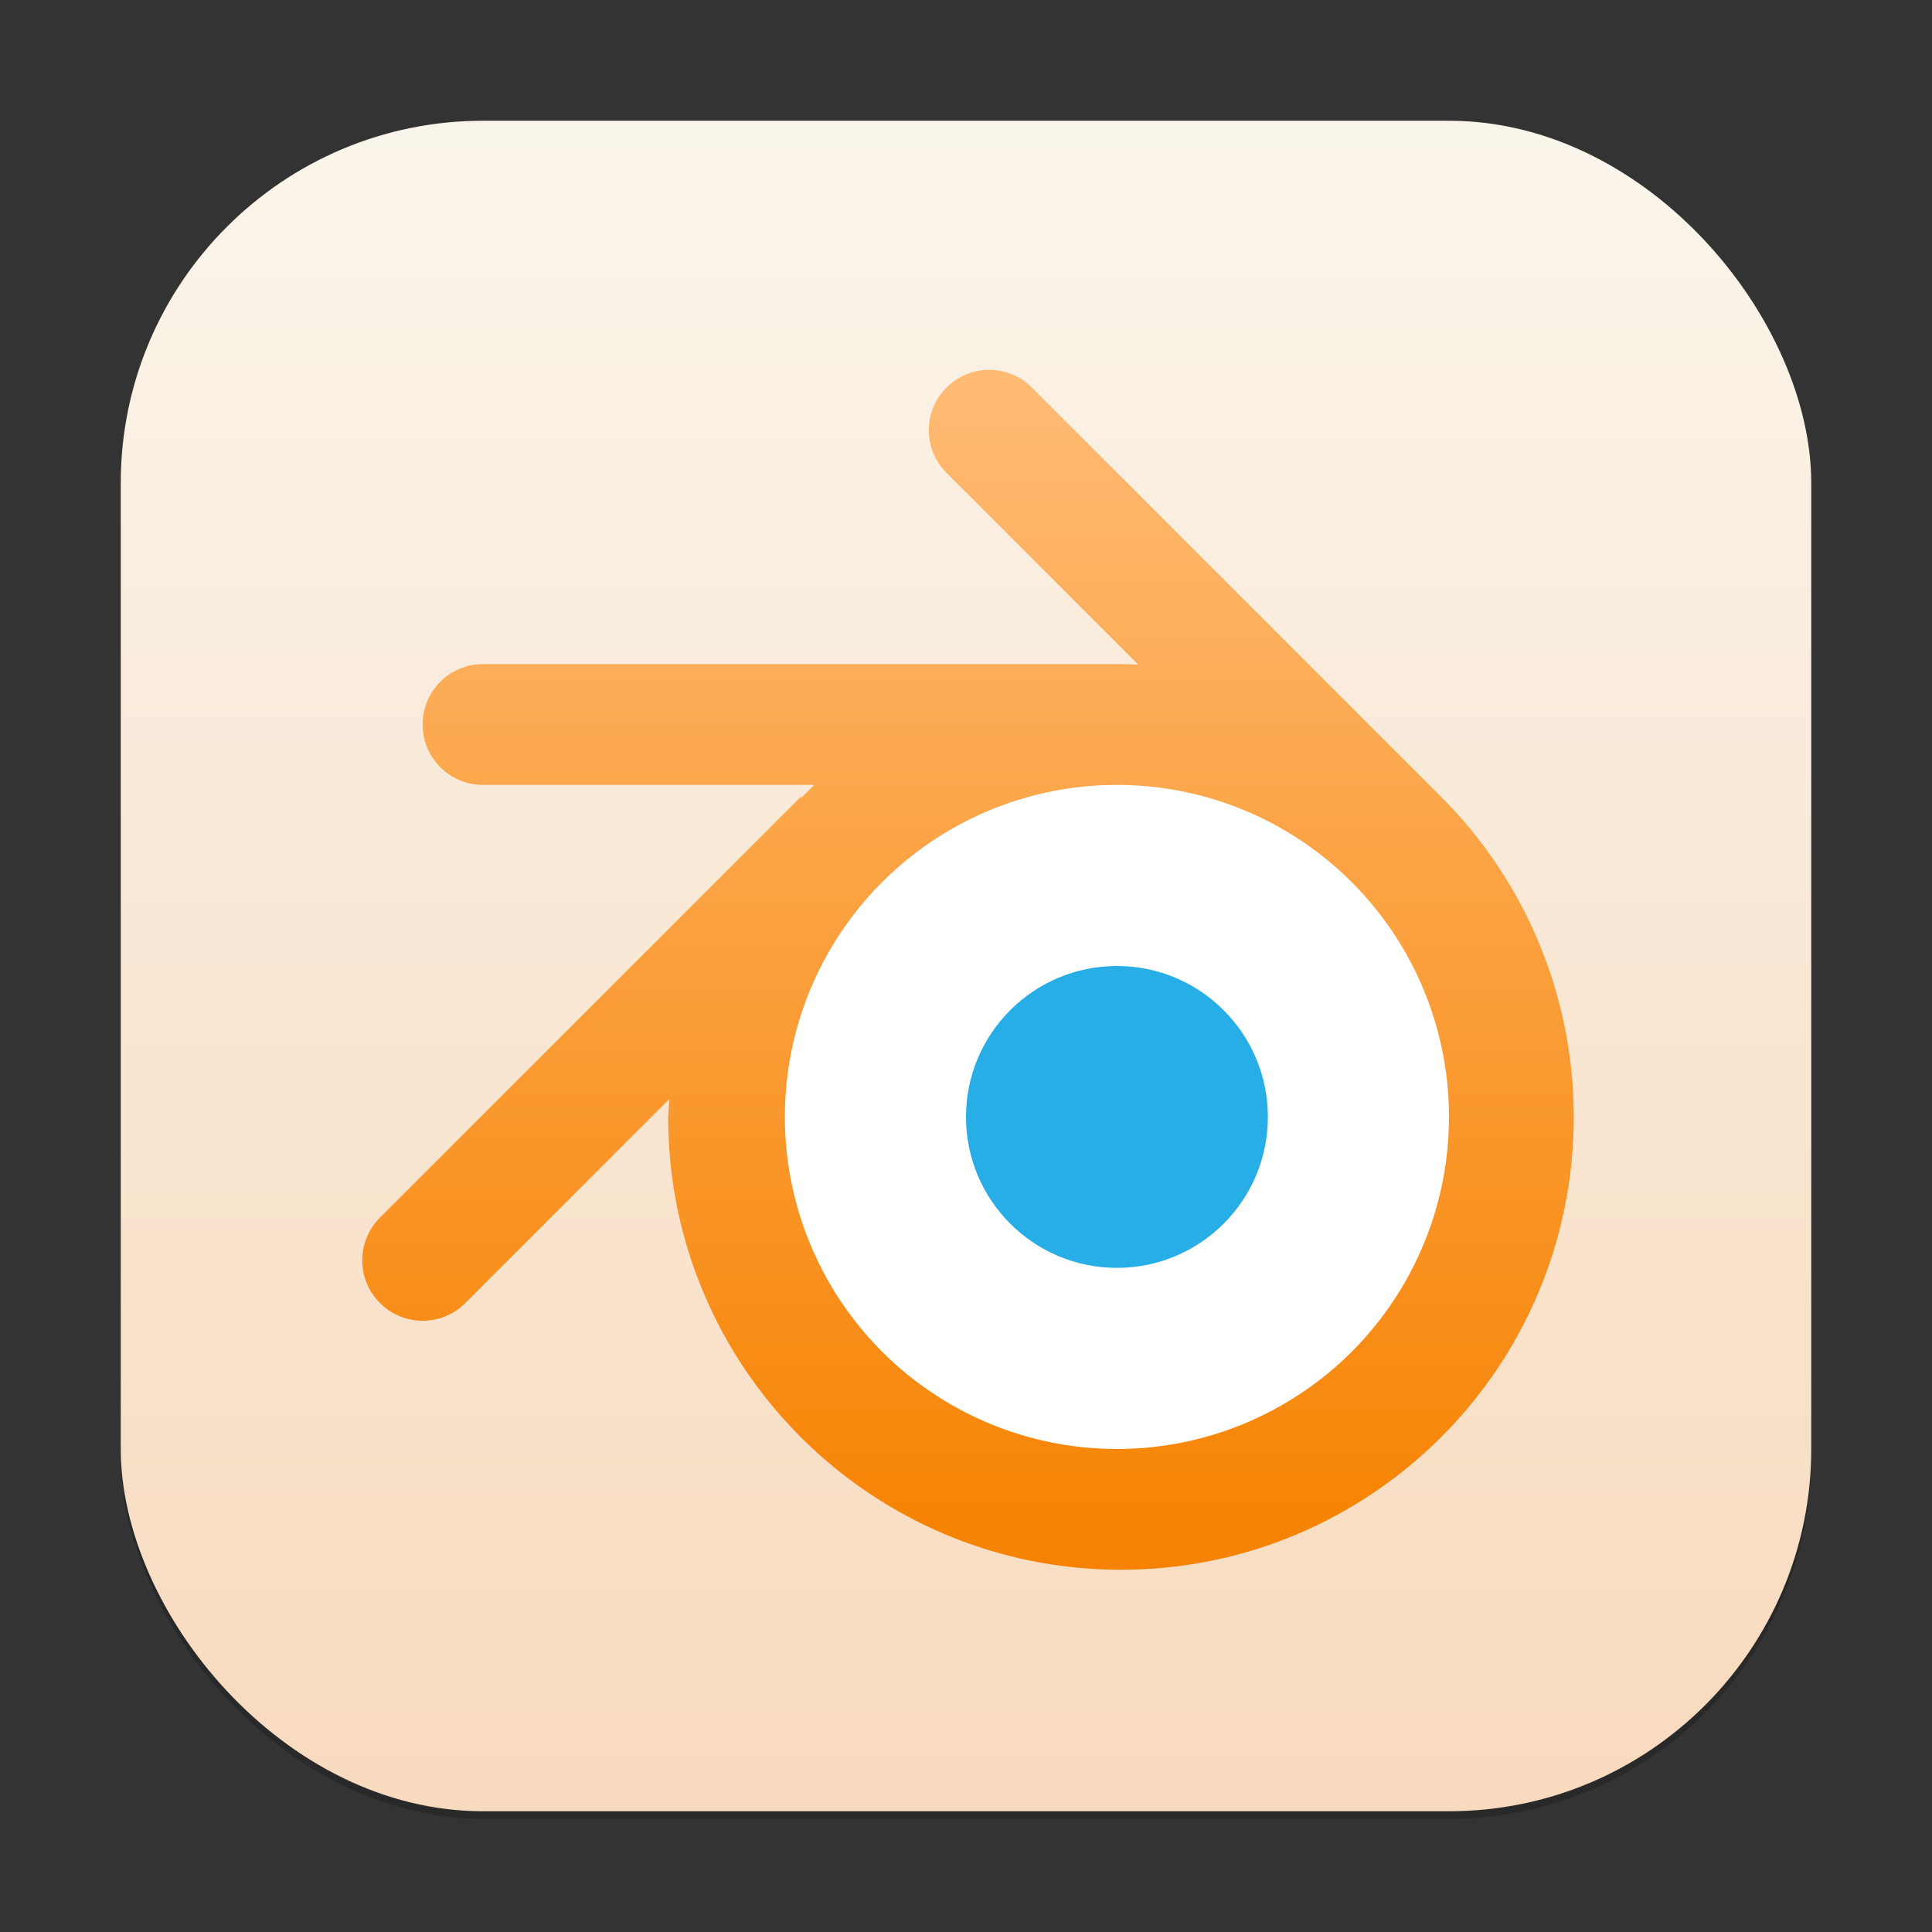 <?xml version="1.0" encoding="UTF-8" standalone="no"?>
<!-- Created with Inkscape (http://www.inkscape.org/) -->

<svg
   width="256"
   height="256"
   viewBox="0 0 256 256"
   version="1.1"
   id="svg1"
   inkscape:version="1.4 (e7c3feb100, 2024-10-09)"
   sodipodi:docname="blender.svg"
   xmlns:inkscape="http://www.inkscape.org/namespaces/inkscape"
   xmlns:sodipodi="http://sodipodi.sourceforge.net/DTD/sodipodi-0.dtd"
   xmlns:xlink="http://www.w3.org/1999/xlink"
   xmlns="http://www.w3.org/2000/svg"
   xmlns:svg="http://www.w3.org/2000/svg">
  <rect x="0" y="0" width="256" height="256" fill="#333333" stroke="none"/>
  <sodipodi:namedview
     id="namedview1"
     pagecolor="#ffffff"
     bordercolor="#000000"
     borderopacity="0.25"
     inkscape:showpageshadow="2"
     inkscape:pageopacity="0.0"
     inkscape:pagecheckerboard="0"
     inkscape:deskcolor="#d1d1d1"
     inkscape:document-units="px"
     inkscape:zoom="3.15625"
     inkscape:cx="128.15842"
     inkscape:cy="128"
     inkscape:window-width="1920"
     inkscape:window-height="1011"
     inkscape:window-x="0"
     inkscape:window-y="0"
     inkscape:window-maximized="1"
     inkscape:current-layer="svg1" />
  <defs
     id="defs1">
    <linearGradient
       id="linearGradient3"
       inkscape:collect="always">
      <stop
         style="stop-color:#f8dabe;stop-opacity:1;"
         offset="0"
         id="stop3" />
      <stop
         style="stop-color:#faf5eb;stop-opacity:1;"
         offset="1"
         id="stop4" />
    </linearGradient>
    <linearGradient
       inkscape:collect="always"
       xlink:href="#linearGradient3"
       id="linearGradient4"
       x1="16"
       y1="30"
       x2="16"
       y2="2"
       gradientUnits="userSpaceOnUse"
       gradientTransform="scale(8)" />
    <linearGradient
       inkscape:collect="always"
       xlink:href="#linearGradient1428"
       id="linearGradient2"
       x1="52.133"
       y1="12.251"
       x2="52.133"
       y2="52"
       gradientUnits="userSpaceOnUse"
       gradientTransform="scale(4)" />
    <linearGradient
       inkscape:collect="always"
       id="linearGradient1428">
      <stop
         style="stop-color:#ffbb75;stop-opacity:1;"
         offset="0"
         id="stop1424" />
      <stop
         style="stop-color:#f68200;stop-opacity:1;"
         offset="1"
         id="stop1426" />
    </linearGradient>
  </defs>
  <rect
     style="opacity:0.2;fill:#000000;stroke-width:14"
     id="rect1"
     width="224"
     height="224"
     x="16"
     y="17"
     ry="48" />
  <rect
     style="fill:url(#linearGradient4);stroke-width:8"
     id="rect2"
     width="224"
     height="224"
     x="16"
     y="16"
     ry="48" />
  <path
     id="path1790"
     style="opacity:1;fill:url(#linearGradient2);stroke-width:10.909;stroke-linecap:square;stroke-linejoin:round"
     d="m 131.075,49.004 c -2.045,0 -4.089,0.777 -5.656,2.344 -3.134,3.134 -3.134,8.179 0,11.312 l 25.393,25.402 c -0.76,-0.035 -1.52,-0.056 -2.281,-0.062 H 63.999 c -4.432,0 -8,3.568 -8,8 0,4.432 3.568,8 8,8 h 43.891 c -0.568,0.551 -1.126,1.114 -1.672,1.688 l -0.109,-0.109 -55.762,55.766 c -3.134,3.134 -3.134,8.179 0,11.312 3.134,3.134 8.179,3.134 11.312,0 l 27.044,-27.047 c -0.074,0.796 -0.13,1.593 -0.172,2.391 0,33.137 26.863,60 60,60 33.137,0 60,-26.863 60,-60 -0.002,-15.912 -6.325,-31.172 -17.578,-42.422 L 136.731,51.348 C 135.164,49.781 133.12,49.004 131.075,49.004 Z"
     sodipodi:nodetypes="sscccsssccccssccscccs" />
  <circle
     style="fill:#ffffff;stroke-width:22;stroke-linecap:square;stroke-linejoin:round"
     id="path629"
     cx="147.999"
     cy="148"
     r="44" />
  <circle
     style="fill:#28aee7;fill-opacity:1;stroke-width:20;stroke-linecap:square;stroke-linejoin:round"
     id="path632"
     cx="147.999"
     cy="148"
     r="20" />
</svg>
